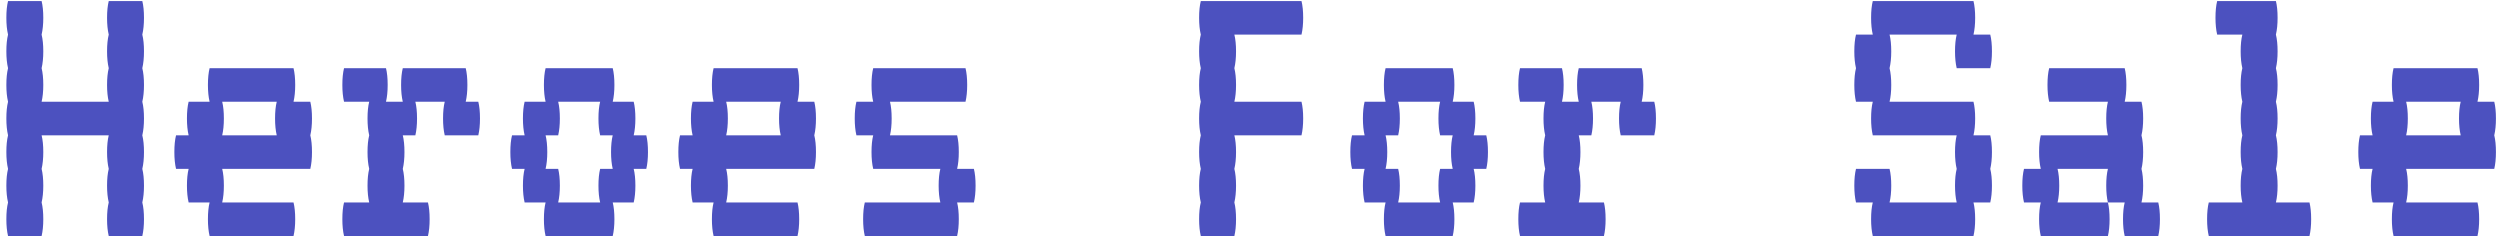 <svg width="286" height="27" viewBox="0 0 286 27" fill="none" xmlns="http://www.w3.org/2000/svg">
<path d="M16.28 3.96C16.408 4.472 16.472 5.112 16.472 5.88C16.472 6.616 16.408 7.256 16.28 7.8C16.408 8.312 16.472 8.952 16.472 9.72C16.472 10.456 16.408 11.096 16.28 11.64C16.408 12.152 16.472 12.792 16.472 13.56C16.472 14.296 16.408 14.936 16.28 15.48C16.408 15.992 16.472 16.632 16.472 17.4C16.472 18.136 16.408 18.776 16.28 19.32C16.408 19.832 16.472 20.472 16.472 21.24C16.472 21.976 16.408 22.616 16.28 23.16C16.408 23.672 16.472 24.312 16.472 25.08C16.472 25.816 16.408 26.456 16.28 27H12.44C12.312 26.456 12.248 25.816 12.248 25.08C12.248 24.312 12.312 23.672 12.44 23.16C12.312 22.616 12.248 21.976 12.248 21.24C12.248 20.472 12.312 19.832 12.44 19.32C12.312 18.776 12.248 18.136 12.248 17.4C12.248 16.632 12.312 15.992 12.44 15.48H4.76C4.888 15.992 4.952 16.632 4.952 17.4C4.952 18.136 4.888 18.776 4.76 19.32C4.888 19.832 4.952 20.472 4.952 21.24C4.952 21.976 4.888 22.616 4.76 23.16C4.888 23.672 4.952 24.312 4.952 25.08C4.952 25.816 4.888 26.456 4.76 27H0.92C0.792 26.456 0.728 25.816 0.728 25.08C0.728 24.312 0.792 23.672 0.92 23.16C0.792 22.616 0.728 21.976 0.728 21.24C0.728 20.472 0.792 19.832 0.92 19.32C0.792 18.776 0.728 18.136 0.728 17.4C0.728 16.632 0.792 15.992 0.92 15.48C0.792 14.936 0.728 14.296 0.728 13.56C0.728 12.792 0.792 12.152 0.92 11.64C0.792 11.096 0.728 10.456 0.728 9.72C0.728 8.952 0.792 8.312 0.92 7.8C0.792 7.256 0.728 6.616 0.728 5.88C0.728 5.112 0.792 4.472 0.92 3.96C0.792 3.416 0.728 2.776 0.728 2.04C0.728 1.272 0.792 0.632 0.92 0.12H4.76C4.888 0.632 4.952 1.272 4.952 2.04C4.952 2.776 4.888 3.416 4.76 3.96C4.888 4.472 4.952 5.112 4.952 5.88C4.952 6.616 4.888 7.256 4.76 7.8C4.888 8.312 4.952 8.952 4.952 9.72C4.952 10.456 4.888 11.096 4.76 11.64H12.44C12.312 11.096 12.248 10.456 12.248 9.72C12.248 8.952 12.312 8.312 12.44 7.8C12.312 7.256 12.248 6.616 12.248 5.88C12.248 5.112 12.312 4.472 12.44 3.96C12.312 3.416 12.248 2.776 12.248 2.04C12.248 1.272 12.312 0.632 12.44 0.12H16.28C16.408 0.632 16.472 1.272 16.472 2.04C16.472 2.776 16.408 3.416 16.28 3.96ZM35.691 13.56C35.691 14.296 35.627 14.936 35.499 15.48C35.627 15.992 35.691 16.632 35.691 17.4C35.691 18.136 35.627 18.776 35.499 19.32H25.419C25.547 19.832 25.611 20.472 25.611 21.24C25.611 21.976 25.547 22.616 25.419 23.16H33.579C33.707 23.672 33.771 24.312 33.771 25.08C33.771 25.816 33.707 26.456 33.579 27H23.979C23.851 26.456 23.787 25.816 23.787 25.08C23.787 24.312 23.851 23.672 23.979 23.16H21.579C21.451 22.616 21.387 21.976 21.387 21.24C21.387 20.472 21.451 19.832 21.579 19.32H20.139C20.011 18.776 19.947 18.136 19.947 17.4C19.947 16.632 20.011 15.992 20.139 15.48H21.579C21.451 14.936 21.387 14.296 21.387 13.56C21.387 12.792 21.451 12.152 21.579 11.64H23.979C23.851 11.096 23.787 10.456 23.787 9.72C23.787 8.952 23.851 8.312 23.979 7.8H33.579C33.707 8.312 33.771 8.952 33.771 9.72C33.771 10.456 33.707 11.096 33.579 11.64H35.499C35.627 12.152 35.691 12.792 35.691 13.56ZM31.659 15.48C31.531 14.936 31.467 14.296 31.467 13.56C31.467 12.792 31.531 12.152 31.659 11.64H25.419C25.547 12.152 25.611 12.792 25.611 13.56C25.611 14.296 25.547 14.936 25.419 15.48H31.659ZM54.718 11.64C54.846 12.152 54.91 12.792 54.91 13.56C54.91 14.296 54.846 14.936 54.718 15.48H50.877C50.749 14.936 50.685 14.296 50.685 13.56C50.685 12.792 50.749 12.152 50.877 11.64H47.517C47.645 12.152 47.709 12.792 47.709 13.56C47.709 14.296 47.645 14.936 47.517 15.48H46.078C46.206 15.992 46.27 16.632 46.27 17.4C46.27 18.136 46.206 18.776 46.078 19.32C46.206 19.832 46.27 20.472 46.27 21.24C46.27 21.976 46.206 22.616 46.078 23.16H48.958C49.086 23.672 49.15 24.312 49.15 25.08C49.15 25.816 49.086 26.456 48.958 27H39.358C39.23 26.456 39.166 25.816 39.166 25.08C39.166 24.312 39.23 23.672 39.358 23.16H42.237C42.109 22.616 42.045 21.976 42.045 21.24C42.045 20.472 42.109 19.832 42.237 19.32C42.109 18.776 42.045 18.136 42.045 17.4C42.045 16.632 42.109 15.992 42.237 15.48C42.109 14.936 42.045 14.296 42.045 13.56C42.045 12.792 42.109 12.152 42.237 11.64H39.358C39.23 11.096 39.166 10.456 39.166 9.72C39.166 8.952 39.23 8.312 39.358 7.8H44.157C44.285 8.312 44.349 8.952 44.349 9.72C44.349 10.456 44.285 11.096 44.157 11.64H46.078C45.95 11.096 45.886 10.456 45.886 9.72C45.886 8.952 45.95 8.312 46.078 7.8H53.278C53.406 8.312 53.469 8.952 53.469 9.72C53.469 10.456 53.406 11.096 53.278 11.64H54.718ZM74.128 17.4C74.128 18.136 74.064 18.776 73.936 19.32H72.496C72.624 19.832 72.688 20.472 72.688 21.24C72.688 21.976 72.624 22.616 72.496 23.16H70.096C70.224 23.672 70.288 24.312 70.288 25.08C70.288 25.816 70.224 26.456 70.096 27H62.416C62.288 26.456 62.224 25.816 62.224 25.08C62.224 24.312 62.288 23.672 62.416 23.16H60.016C59.888 22.616 59.824 21.976 59.824 21.24C59.824 20.472 59.888 19.832 60.016 19.32H58.576C58.448 18.776 58.384 18.136 58.384 17.4C58.384 16.632 58.448 15.992 58.576 15.48H60.016C59.888 14.936 59.824 14.296 59.824 13.56C59.824 12.792 59.888 12.152 60.016 11.64H62.416C62.288 11.096 62.224 10.456 62.224 9.72C62.224 8.952 62.288 8.312 62.416 7.8H70.096C70.224 8.312 70.288 8.952 70.288 9.72C70.288 10.456 70.224 11.096 70.096 11.64H72.496C72.624 12.152 72.688 12.792 72.688 13.56C72.688 14.296 72.624 14.936 72.496 15.48H73.936C74.064 15.992 74.128 16.632 74.128 17.4ZM70.096 19.32C69.968 18.776 69.904 18.136 69.904 17.4C69.904 16.632 69.968 15.992 70.096 15.48H68.656C68.528 14.936 68.464 14.296 68.464 13.56C68.464 12.792 68.528 12.152 68.656 11.64H63.856C63.984 12.152 64.048 12.792 64.048 13.56C64.048 14.296 63.984 14.936 63.856 15.48H62.416C62.544 15.992 62.608 16.632 62.608 17.4C62.608 18.136 62.544 18.776 62.416 19.32H63.856C63.984 19.832 64.048 20.472 64.048 21.24C64.048 21.976 63.984 22.616 63.856 23.16H68.656C68.528 22.616 68.464 21.976 68.464 21.24C68.464 20.472 68.528 19.832 68.656 19.32H70.096ZM93.347 13.56C93.347 14.296 93.283 14.936 93.155 15.48C93.283 15.992 93.347 16.632 93.347 17.4C93.347 18.136 93.283 18.776 93.155 19.32H83.075C83.203 19.832 83.267 20.472 83.267 21.24C83.267 21.976 83.203 22.616 83.075 23.16H91.235C91.363 23.672 91.427 24.312 91.427 25.08C91.427 25.816 91.363 26.456 91.235 27H81.635C81.507 26.456 81.443 25.816 81.443 25.08C81.443 24.312 81.507 23.672 81.635 23.16H79.235C79.107 22.616 79.043 21.976 79.043 21.24C79.043 20.472 79.107 19.832 79.235 19.32H77.795C77.667 18.776 77.603 18.136 77.603 17.4C77.603 16.632 77.667 15.992 77.795 15.48H79.235C79.107 14.936 79.043 14.296 79.043 13.56C79.043 12.792 79.107 12.152 79.235 11.64H81.635C81.507 11.096 81.443 10.456 81.443 9.72C81.443 8.952 81.507 8.312 81.635 7.8H91.235C91.363 8.312 91.427 8.952 91.427 9.72C91.427 10.456 91.363 11.096 91.235 11.64H93.155C93.283 12.152 93.347 12.792 93.347 13.56ZM89.315 15.48C89.187 14.936 89.123 14.296 89.123 13.56C89.123 12.792 89.187 12.152 89.315 11.64H83.075C83.203 12.152 83.267 12.792 83.267 13.56C83.267 14.296 83.203 14.936 83.075 15.48H89.315ZM111.606 21.24C111.606 21.976 111.542 22.616 111.414 23.16H109.494C109.622 23.672 109.686 24.312 109.686 25.08C109.686 25.816 109.622 26.456 109.494 27H98.934C98.806 26.456 98.742 25.816 98.742 25.08C98.742 24.312 98.806 23.672 98.934 23.16H107.574C107.446 22.616 107.382 21.976 107.382 21.24C107.382 20.472 107.446 19.832 107.574 19.32H99.894C99.766 18.776 99.702 18.136 99.702 17.4C99.702 16.632 99.766 15.992 99.894 15.48H97.974C97.846 14.936 97.782 14.296 97.782 13.56C97.782 12.792 97.846 12.152 97.974 11.64H99.894C99.766 11.096 99.702 10.456 99.702 9.72C99.702 8.952 99.766 8.312 99.894 7.8H110.454C110.582 8.312 110.646 8.952 110.646 9.72C110.646 10.456 110.582 11.096 110.454 11.64H101.814C101.942 12.152 102.006 12.792 102.006 13.56C102.006 14.296 101.942 14.936 101.814 15.48H109.494C109.622 15.992 109.686 16.632 109.686 17.4C109.686 18.136 109.622 18.776 109.494 19.32H111.414C111.542 19.832 111.606 20.472 111.606 21.24ZM148.891 11.64C149.019 12.152 149.083 12.792 149.083 13.56C149.083 14.296 149.019 14.936 148.891 15.48H141.211C141.339 15.992 141.403 16.632 141.403 17.4C141.403 18.136 141.339 18.776 141.211 19.32C141.339 19.832 141.403 20.472 141.403 21.24C141.403 21.976 141.339 22.616 141.211 23.16C141.339 23.672 141.403 24.312 141.403 25.08C141.403 25.816 141.339 26.456 141.211 27H137.371C137.243 26.456 137.179 25.816 137.179 25.08C137.179 24.312 137.243 23.672 137.371 23.16C137.243 22.616 137.179 21.976 137.179 21.24C137.179 20.472 137.243 19.832 137.371 19.32C137.243 18.776 137.179 18.136 137.179 17.4C137.179 16.632 137.243 15.992 137.371 15.48C137.243 14.936 137.179 14.296 137.179 13.56C137.179 12.792 137.243 12.152 137.371 11.64C137.243 11.096 137.179 10.456 137.179 9.72C137.179 8.952 137.243 8.312 137.371 7.8C137.243 7.256 137.179 6.616 137.179 5.88C137.179 5.112 137.243 4.472 137.371 3.96C137.243 3.416 137.179 2.776 137.179 2.04C137.179 1.272 137.243 0.632 137.371 0.12H148.891C149.019 0.632 149.083 1.272 149.083 2.04C149.083 2.776 149.019 3.416 148.891 3.96H141.211C141.339 4.472 141.403 5.112 141.403 5.88C141.403 6.616 141.339 7.256 141.211 7.8C141.339 8.312 141.403 8.952 141.403 9.72C141.403 10.456 141.339 11.096 141.211 11.64H148.891ZM170.222 17.4C170.222 18.136 170.158 18.776 170.03 19.32H168.59C168.718 19.832 168.782 20.472 168.782 21.24C168.782 21.976 168.718 22.616 168.59 23.16H166.19C166.318 23.672 166.382 24.312 166.382 25.08C166.382 25.816 166.318 26.456 166.19 27H158.51C158.382 26.456 158.318 25.816 158.318 25.08C158.318 24.312 158.382 23.672 158.51 23.16H156.11C155.982 22.616 155.918 21.976 155.918 21.24C155.918 20.472 155.982 19.832 156.11 19.32H154.67C154.542 18.776 154.478 18.136 154.478 17.4C154.478 16.632 154.542 15.992 154.67 15.48H156.11C155.982 14.936 155.918 14.296 155.918 13.56C155.918 12.792 155.982 12.152 156.11 11.64H158.51C158.382 11.096 158.318 10.456 158.318 9.72C158.318 8.952 158.382 8.312 158.51 7.8H166.19C166.318 8.312 166.382 8.952 166.382 9.72C166.382 10.456 166.318 11.096 166.19 11.64H168.59C168.718 12.152 168.782 12.792 168.782 13.56C168.782 14.296 168.718 14.936 168.59 15.48H170.03C170.158 15.992 170.222 16.632 170.222 17.4ZM166.19 19.32C166.062 18.776 165.998 18.136 165.998 17.4C165.998 16.632 166.062 15.992 166.19 15.48H164.75C164.622 14.936 164.558 14.296 164.558 13.56C164.558 12.792 164.622 12.152 164.75 11.64H159.95C160.078 12.152 160.142 12.792 160.142 13.56C160.142 14.296 160.078 14.936 159.95 15.48H158.51C158.638 15.992 158.702 16.632 158.702 17.4C158.702 18.136 158.638 18.776 158.51 19.32H159.95C160.078 19.832 160.142 20.472 160.142 21.24C160.142 21.976 160.078 22.616 159.95 23.16H164.75C164.622 22.616 164.558 21.976 164.558 21.24C164.558 20.472 164.622 19.832 164.75 19.32H166.19ZM189.249 11.64C189.377 12.152 189.441 12.792 189.441 13.56C189.441 14.296 189.377 14.936 189.249 15.48H185.409C185.281 14.936 185.217 14.296 185.217 13.56C185.217 12.792 185.281 12.152 185.409 11.64H182.049C182.177 12.152 182.241 12.792 182.241 13.56C182.241 14.296 182.177 14.936 182.049 15.48H180.609C180.737 15.992 180.801 16.632 180.801 17.4C180.801 18.136 180.737 18.776 180.609 19.32C180.737 19.832 180.801 20.472 180.801 21.24C180.801 21.976 180.737 22.616 180.609 23.16H183.489C183.617 23.672 183.681 24.312 183.681 25.08C183.681 25.816 183.617 26.456 183.489 27H173.889C173.761 26.456 173.697 25.816 173.697 25.08C173.697 24.312 173.761 23.672 173.889 23.16H176.769C176.641 22.616 176.577 21.976 176.577 21.24C176.577 20.472 176.641 19.832 176.769 19.32C176.641 18.776 176.577 18.136 176.577 17.4C176.577 16.632 176.641 15.992 176.769 15.48C176.641 14.936 176.577 14.296 176.577 13.56C176.577 12.792 176.641 12.152 176.769 11.64H173.889C173.761 11.096 173.697 10.456 173.697 9.72C173.697 8.952 173.761 8.312 173.889 7.8H178.689C178.817 8.312 178.881 8.952 178.881 9.72C178.881 10.456 178.817 11.096 178.689 11.64H180.609C180.481 11.096 180.417 10.456 180.417 9.72C180.417 8.952 180.481 8.312 180.609 7.8H187.809C187.937 8.312 188.001 8.952 188.001 9.72C188.001 10.456 187.937 11.096 187.809 11.64H189.249ZM227.686 15.48C227.814 15.992 227.878 16.632 227.878 17.4C227.878 18.136 227.814 18.776 227.686 19.32C227.814 19.832 227.878 20.472 227.878 21.24C227.878 21.976 227.814 22.616 227.686 23.16H225.766C225.894 23.672 225.958 24.312 225.958 25.08C225.958 25.816 225.894 26.456 225.766 27H214.246C214.118 26.456 214.054 25.816 214.054 25.08C214.054 24.312 214.118 23.672 214.246 23.16H212.326C212.198 22.616 212.134 21.976 212.134 21.24C212.134 20.472 212.198 19.832 212.326 19.32H216.166C216.294 19.832 216.358 20.472 216.358 21.24C216.358 21.976 216.294 22.616 216.166 23.16H223.846C223.718 22.616 223.654 21.976 223.654 21.24C223.654 20.472 223.718 19.832 223.846 19.32C223.718 18.776 223.654 18.136 223.654 17.4C223.654 16.632 223.718 15.992 223.846 15.48H214.246C214.118 14.936 214.054 14.296 214.054 13.56C214.054 12.792 214.118 12.152 214.246 11.64H212.326C212.198 11.096 212.134 10.456 212.134 9.72C212.134 8.952 212.198 8.312 212.326 7.8C212.198 7.256 212.134 6.616 212.134 5.88C212.134 5.112 212.198 4.472 212.326 3.96H214.246C214.118 3.416 214.054 2.776 214.054 2.04C214.054 1.272 214.118 0.632 214.246 0.12H225.766C225.894 0.632 225.958 1.272 225.958 2.04C225.958 2.776 225.894 3.416 225.766 3.96H227.686C227.814 4.472 227.878 5.112 227.878 5.88C227.878 6.616 227.814 7.256 227.686 7.8H223.846C223.718 7.256 223.654 6.616 223.654 5.88C223.654 5.112 223.718 4.472 223.846 3.96H216.166C216.294 4.472 216.358 5.112 216.358 5.88C216.358 6.616 216.294 7.256 216.166 7.8C216.294 8.312 216.358 8.952 216.358 9.72C216.358 10.456 216.294 11.096 216.166 11.64H225.766C225.894 12.152 225.958 12.792 225.958 13.56C225.958 14.296 225.894 14.936 225.766 15.48H227.686ZM246.905 23.16C247.033 23.672 247.097 24.312 247.097 25.08C247.097 25.816 247.033 26.456 246.905 27H243.065C242.937 26.456 242.873 25.816 242.873 25.08C242.873 24.312 242.937 23.672 243.065 23.16H241.145C241.017 22.616 240.953 21.976 240.953 21.24C240.953 20.472 241.017 19.832 241.145 19.32H235.385C235.513 19.832 235.577 20.472 235.577 21.24C235.577 21.976 235.513 22.616 235.385 23.16H241.145C241.273 23.672 241.337 24.312 241.337 25.08C241.337 25.816 241.273 26.456 241.145 27H233.465C233.337 26.456 233.273 25.816 233.273 25.08C233.273 24.312 233.337 23.672 233.465 23.16H231.545C231.417 22.616 231.353 21.976 231.353 21.24C231.353 20.472 231.417 19.832 231.545 19.32H233.465C233.337 18.776 233.273 18.136 233.273 17.4C233.273 16.632 233.337 15.992 233.465 15.48H241.145C241.017 14.936 240.953 14.296 240.953 13.56C240.953 12.792 241.017 12.152 241.145 11.64H234.425C234.297 11.096 234.233 10.456 234.233 9.72C234.233 8.952 234.297 8.312 234.425 7.8H243.065C243.193 8.312 243.257 8.952 243.257 9.72C243.257 10.456 243.193 11.096 243.065 11.64H244.985C245.113 12.152 245.177 12.792 245.177 13.56C245.177 14.296 245.113 14.936 244.985 15.48C245.113 15.992 245.177 16.632 245.177 17.4C245.177 18.136 245.113 18.776 244.985 19.32C245.113 19.832 245.177 20.472 245.177 21.24C245.177 21.976 245.113 22.616 244.985 23.16H246.905ZM264.204 23.16C264.332 23.672 264.396 24.312 264.396 25.08C264.396 25.816 264.332 26.456 264.204 27H252.684C252.556 26.456 252.492 25.816 252.492 25.08C252.492 24.312 252.556 23.672 252.684 23.16H256.524C256.396 22.616 256.332 21.976 256.332 21.24C256.332 20.472 256.396 19.832 256.524 19.32C256.396 18.776 256.332 18.136 256.332 17.4C256.332 16.632 256.396 15.992 256.524 15.48C256.396 14.936 256.332 14.296 256.332 13.56C256.332 12.792 256.396 12.152 256.524 11.64C256.396 11.096 256.332 10.456 256.332 9.72C256.332 8.952 256.396 8.312 256.524 7.8C256.396 7.256 256.332 6.616 256.332 5.88C256.332 5.112 256.396 4.472 256.524 3.96H253.644C253.516 3.416 253.452 2.776 253.452 2.04C253.452 1.272 253.516 0.632 253.644 0.12H260.364C260.492 0.632 260.556 1.272 260.556 2.04C260.556 2.776 260.492 3.416 260.364 3.96C260.492 4.472 260.556 5.112 260.556 5.88C260.556 6.616 260.492 7.256 260.364 7.8C260.492 8.312 260.556 8.952 260.556 9.72C260.556 10.456 260.492 11.096 260.364 11.64C260.492 12.152 260.556 12.792 260.556 13.56C260.556 14.296 260.492 14.936 260.364 15.48C260.492 15.992 260.556 16.632 260.556 17.4C260.556 18.136 260.492 18.776 260.364 19.32C260.492 19.832 260.556 20.472 260.556 21.24C260.556 21.976 260.492 22.616 260.364 23.16H264.204ZM285.535 13.56C285.535 14.296 285.471 14.936 285.343 15.48C285.471 15.992 285.535 16.632 285.535 17.4C285.535 18.136 285.471 18.776 285.343 19.32H275.263C275.391 19.832 275.455 20.472 275.455 21.24C275.455 21.976 275.391 22.616 275.263 23.16H283.423C283.551 23.672 283.615 24.312 283.615 25.08C283.615 25.816 283.551 26.456 283.423 27H273.823C273.695 26.456 273.631 25.816 273.631 25.08C273.631 24.312 273.695 23.672 273.823 23.16H271.423C271.294 22.616 271.23 21.976 271.23 21.24C271.23 20.472 271.294 19.832 271.423 19.32H269.983C269.855 18.776 269.791 18.136 269.791 17.4C269.791 16.632 269.855 15.992 269.983 15.48H271.423C271.294 14.936 271.23 14.296 271.23 13.56C271.23 12.792 271.294 12.152 271.423 11.64H273.823C273.695 11.096 273.631 10.456 273.631 9.72C273.631 8.952 273.695 8.312 273.823 7.8H283.423C283.551 8.312 283.615 8.952 283.615 9.72C283.615 10.456 283.551 11.096 283.423 11.64H285.343C285.471 12.152 285.535 12.792 285.535 13.56ZM281.503 15.48C281.375 14.936 281.311 14.296 281.311 13.56C281.311 12.792 281.375 12.152 281.503 11.64H275.263C275.391 12.152 275.455 12.792 275.455 13.56C275.455 14.296 275.391 14.936 275.263 15.48H281.503Z" fill="#4C51BF"/>
</svg>
